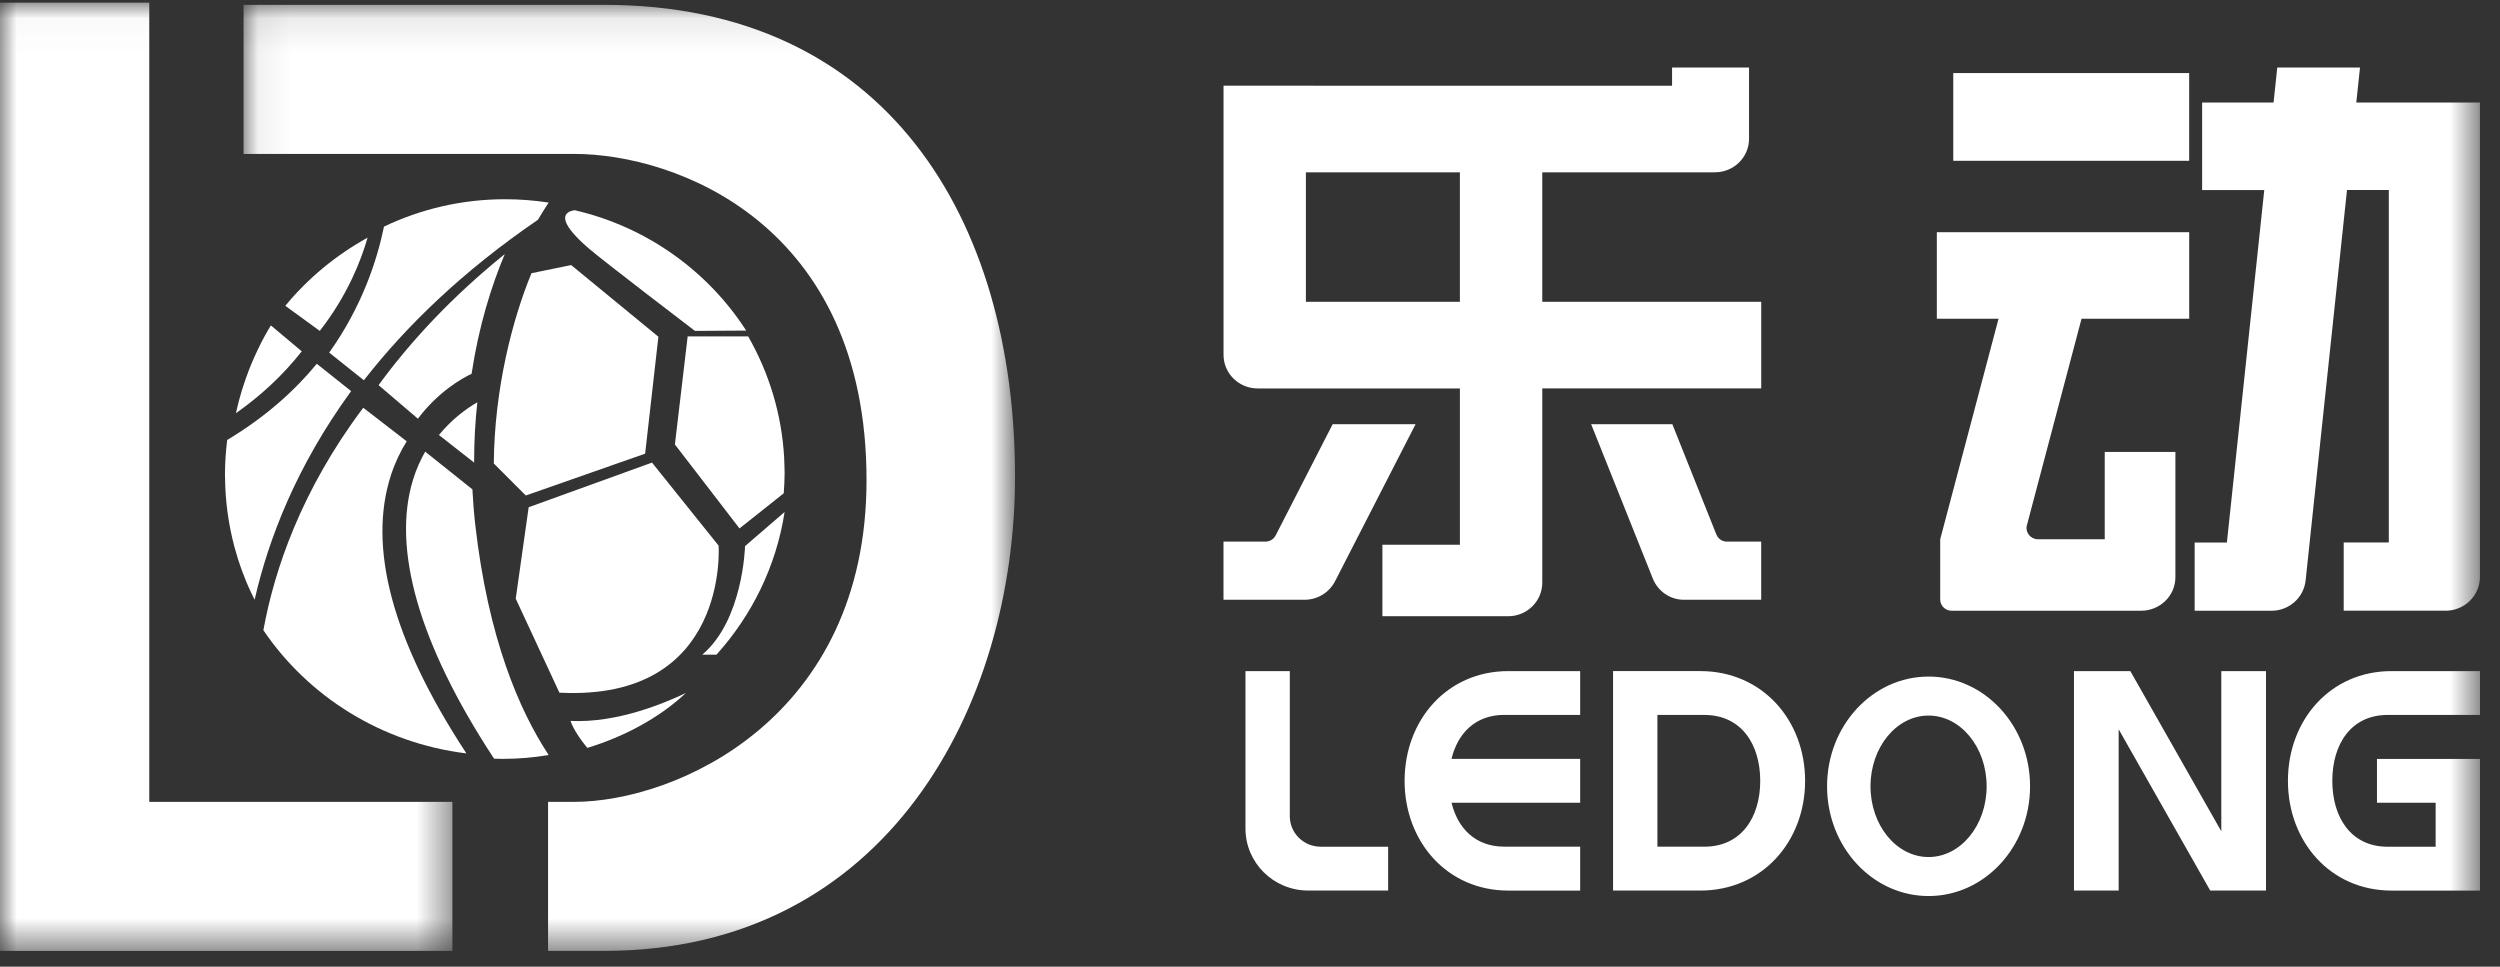 <svg xmlns="http://www.w3.org/2000/svg" xmlns:xlink="http://www.w3.org/1999/xlink" width="75" height="29" viewBox="0 0 75 29">
    <rect x="0" y="0" width="75" height="29" fill="#333333" stroke="none"/>
    <defs>
        <path id="prefix__a" d="M0 0.029L13.572 0.029 13.572 28.476 0 28.476z"/>
        <path id="prefix__c" d="M0.065 0.095L23.209 0.095 23.209 28.476 0.065 28.476z"/>
        <path id="prefix__e" d="M0 28.527L74.399 28.527 74.399 0.216 0 0.216z"/>
    </defs>
    <g fill="none" fill-rule="evenodd">
        <path fill="#FFF" d="M11.731 14.246c.125-.38.287-.713.47-1.007l-1.304-1.007c-1.871 2.491-2.663 4.873-2.989 6.637l-.007.037c1.346 1.988 3.543 3.383 6.09 3.696-.01-.018-.022-.035-.033-.052-2.183-3.343-2.936-6.133-2.227-8.304M6.76 14.633c.028.6.119 1.184.266 1.746l.017.062c.03.11.062.22.096.328.021.067.044.133.067.2.02.059.04.119.063.178.036.098.074.194.114.29l.03.074c.07.164.146.324.226.482l.007-.033c.404-1.758 1.23-3.953 2.888-6.226l-1.03-.82c-.67.814-1.548 1.602-2.688 2.285l-.002.013c-.019.155-.034.313-.045.47l-.002.035c-.011.167-.017.335-.018.504v.021c0 .095.005.188.008.282l.003.11M9.053 10.54l-.926-.777c-.027.045-.056.09-.082.135-.073.126-.143.253-.21.383-.039.076-.075.153-.112.23-.068.145-.134.29-.195.44-.02.046-.038.093-.056.14-.07.18-.134.363-.193.55l-.027.084c-.064.21-.12.425-.168.643l-.006.028c.76-.535 1.422-1.153 1.975-1.857M11.52 6.798c-.207 1.005-.656 2.395-1.644 3.78l1.04.83c1.265-1.623 2.96-3.269 5.222-4.815.113-.192.22-.36.322-.515-.426-.066-.862-.101-1.306-.101-1.301 0-2.533.295-3.634.821M8.56 9.175l1.033.752c.38-.486.703-1.01.97-1.571.208-.438.356-.852.465-1.227-.96.532-1.798 1.229-2.469 2.046"/>
        <path fill="#FFF" d="M16.432 22.607c-.835-1.278-1.786-3.427-2.176-6.88-.04-.357-.066-.705-.084-1.046l-1.416-1.132c-.139.245-.264.517-.36.827-.65 2.08.18 4.95 2.393 8.334l.032.05c.085.002.17.006.257.006.47 0 .932-.04 1.382-.115l-.028-.044M15.143 7.623c-1.588 1.283-2.825 2.616-3.786 3.931l1.18 1.007c.608-.807 1.313-1.206 1.611-1.348.216-1.432.593-2.632.995-3.59M14.224 13.878c-.002-.636.033-1.239.096-1.81-.325.188-.759.502-1.152.982l1.056.828zM14.814 13.905l.96.96 3.58-1.255.398-3.508-2.617-2.15-1.19.244c-.567 1.366-1.113 3.464-1.131 5.71M21.558 16.369l-1.998-2.491-3.7 1.339-.388 2.743 1.31 2.82c5.106.264 4.776-4.411 4.776-4.411M17.245 6.306c-.297.039-.615.255.413 1.143.442.382 3.19 2.478 3.19 2.478l1.538-.01c-1.154-1.79-2.986-3.11-5.141-3.61M23.538 14.17c0-.067-.004-.134-.005-.202-.002-.078-.004-.155-.008-.233-.073-1.317-.457-2.554-1.08-3.643H20.63l-.383 3.242 1.938 2.519 1.327-1.054c.016-.208.026-.417.027-.629"/>
        <path fill="#FFF" d="M23.538 15.36l-1.187 1.023s-.052 2.215-1.282 3.256h.426c1.064-1.182 1.793-2.655 2.043-4.28M17.62 22.437c1.044-.317 2.13-.87 2.955-1.646-.633.299-2.045.903-3.457.837 0 0 .073.29.501.809"/>
        <g transform="translate(0 .051)">
            <mask id="prefix__b" fill="#fff">
                <use xlink:href="#prefix__a"/>
            </mask>
            <path fill="#FFF" d="M4.478 0.029L0 0.029 0 28.476 13.572 28.476 13.572 24.005 4.478 24.005z" mask="url(#prefix__b)"/>
        </g>
        <g transform="translate(7.242 .051)">
            <mask id="prefix__d" fill="#fff">
                <use xlink:href="#prefix__c"/>
            </mask>
            <path fill="#FFF" d="M10.893.095H.065v4.471h9.911c3.084 0 8.778 2.122 8.778 9.787 0 7.14-5.704 9.652-8.778 9.652H9.2v4.47h1.693c8.5 0 12.316-7.389 12.316-14.222 0-7.74-3.87-14.158-12.316-14.158" mask="url(#prefix__d)"/>
        </g>
        <mask id="prefix__f" fill="#fff">
            <use xlink:href="#prefix__e"/>
        </mask>
        <path fill="#FFF" d="M58.598 4.825L65.675 4.825 65.675 2.191 58.598 2.191zM58.104 9.562h1.852l-1.75 6.616v1.808c0 .186.155.336.344.336h5.682c.57 0 1.03-.45 1.03-1.007v-3.758h-2.12v2.621H61.14c-.225 0-.389-.207-.333-.42l1.639-6.196h3.23V6.965h-7.571v2.597zM70.689 3.076l.111-1.05h-2.482l-.111 1.05h-2.143v2.625h1.864l-1.121 10.574h-.967v2.047h2.307c.526 0 .967-.393 1.022-.91L70.41 5.7h1.254v10.574h-1.353v2.047h3.06c.568 0 1.027-.455 1.027-1.017V3.076h-3.71zM39.177 9.055h4.62V5.17h-4.62v3.886zm13.66 2.598V9.055h-6.569V5.169h5.18c.565 0 1.023-.45 1.023-1.006V2.026h-2.309v.545H36.706v8.075c0 .556.458 1.007 1.022 1.007h6.069v4.69h-2.325v2.144h3.774c.565 0 1.022-.451 1.022-1.007v-5.827h6.569z" mask="url(#prefix__f)"/>
        <path fill="#FFF" d="M39.98 12.726l-1.71 3.336c-.058.114-.176.186-.305.186h-1.26v1.745h2.433c.387 0 .74-.216.916-.56l2.413-4.707H39.98zM51.491 16.035l-1.321-3.31h-2.436l1.849 4.628c.154.387.523.64.933.64h2.32v-1.745h-1.034c-.136 0-.259-.084-.31-.213M38.694 24.487v-4.354h-1.33v4.723c0 1.028.843 1.86 1.881 1.86h2.399v-1.315h-2.025c-.51 0-.925-.41-.925-.914M51.127 25.401h-1.405v-3.953h1.405c1.117 0 1.68.885 1.68 1.977 0 1.091-.563 1.976-1.68 1.976m-.118-5.268h-2.617v6.584h2.617c1.861 0 3.144-1.474 3.144-3.292 0-1.819-1.283-3.292-3.144-3.292M71.63 21.448h2.77v-1.315h-2.654c-1.84 0-3.108 1.473-3.108 3.292 0 1.818 1.269 3.292 3.108 3.292h2.653v-3.95h-3.09v1.315h1.76v1.32h-1.44c-1.104 0-1.66-.886-1.66-1.977 0-1.092.556-1.977 1.66-1.977M45.132 21.448h2.273v-1.315h-2.156c-1.842 0-3.111 1.473-3.111 3.292 0 1.818 1.27 3.292 3.11 3.292h2.157V25.4h-2.273c-.871 0-1.4-.55-1.586-1.319h3.859v-1.315h-3.86c.186-.768.716-1.32 1.587-1.32M57.857 25.711c-.962 0-1.742-.95-1.742-2.122s.78-2.122 1.742-2.122 1.742.95 1.742 2.122-.78 2.122-1.742 2.122m0-5.414c-1.682 0-3.045 1.474-3.045 3.292 0 1.818 1.363 3.292 3.045 3.292s3.045-1.474 3.045-3.292c0-1.818-1.363-3.292-3.045-3.292M66.639 20.133L66.639 24.939 63.91 20.133 62.219 20.133 62.219 26.717 63.56 26.717 63.56 21.879 66.307 26.717 67.98 26.717 67.98 20.133z" mask="url(#prefix__f)"/>
    </g>
</svg>
